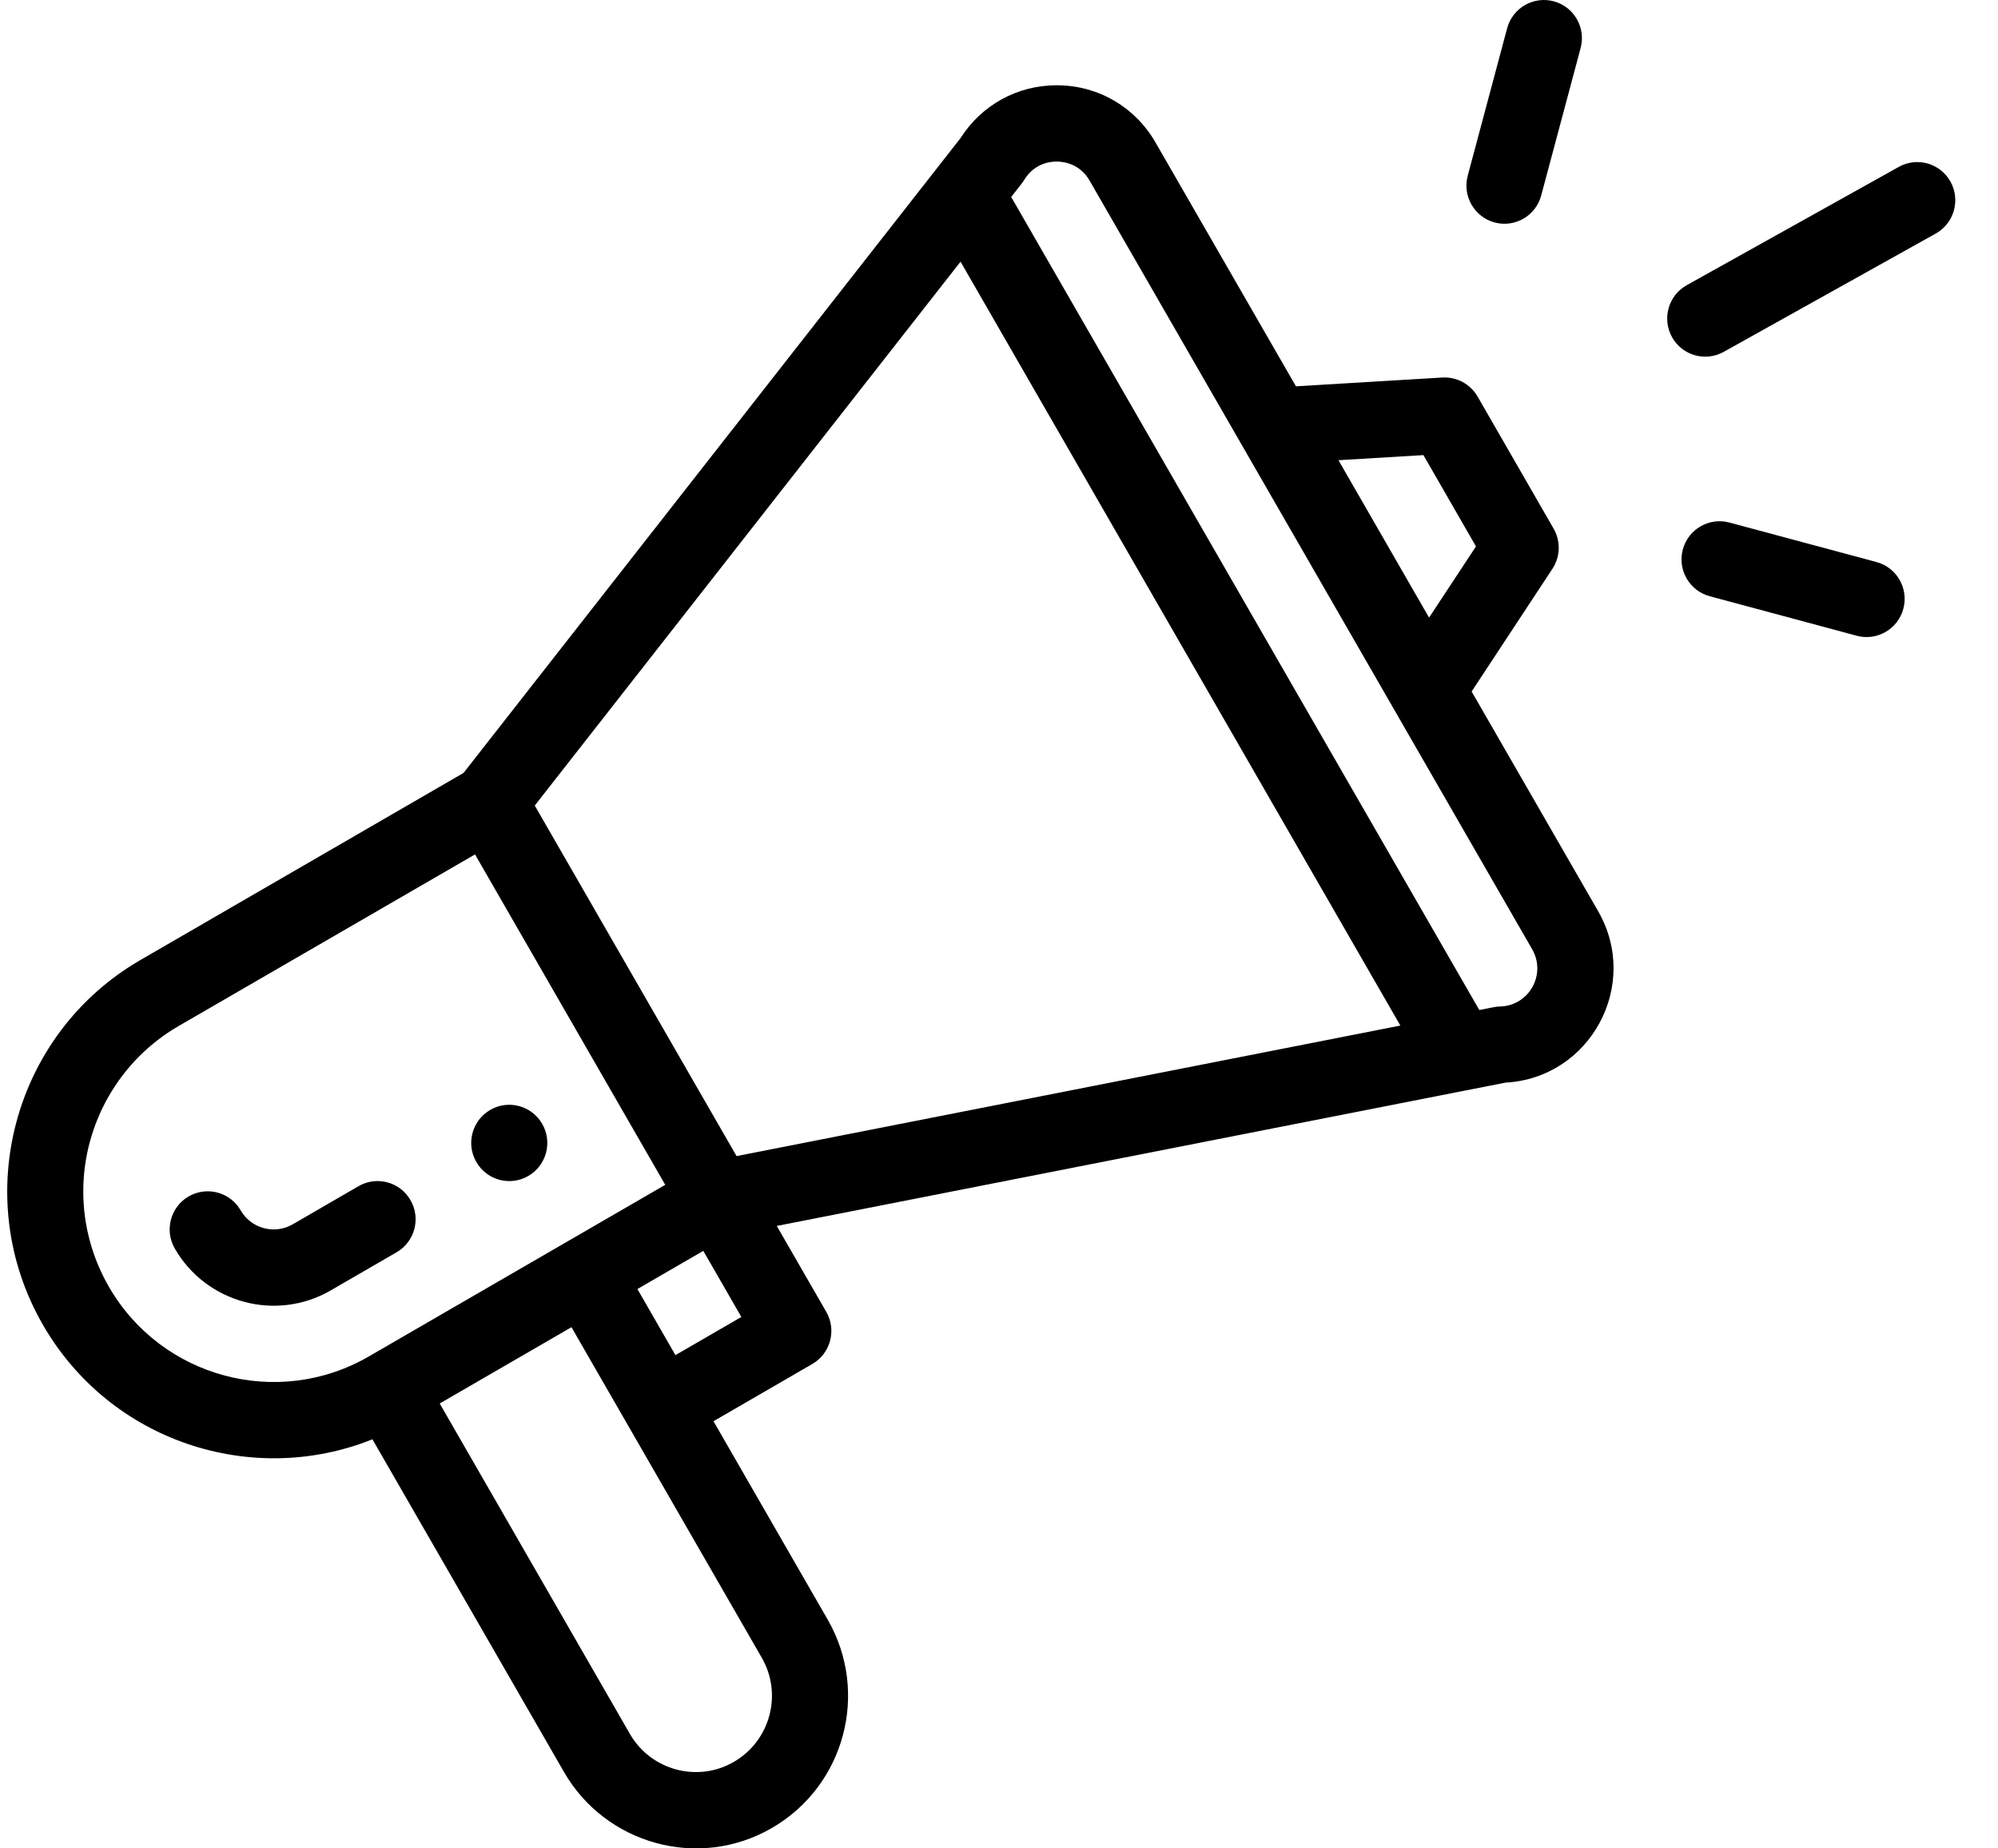 <svg width="40" height="37" viewBox="0 0 40 37" fill="none" xmlns="http://www.w3.org/2000/svg">
<path d="M10.576 23.54C10.941 23.329 11.065 22.862 10.855 22.497C10.645 22.132 10.179 22.006 9.815 22.217C9.45 22.428 9.325 22.895 9.536 23.26C9.746 23.625 10.212 23.751 10.576 23.54Z" fill="black"/>
<path d="M7.456 28.811L11.292 35.472C12.12 36.911 13.982 37.444 15.454 36.591C16.912 35.746 17.412 33.88 16.569 32.418L14.284 28.449L16.263 27.303C16.627 27.092 16.752 26.625 16.542 26.26L15.551 24.54C15.669 24.517 16.446 24.364 30.141 21.671C31.834 21.579 32.849 19.722 31.994 18.238L29.462 13.842L31.08 11.385C31.239 11.144 31.248 10.833 31.104 10.583L29.581 7.937C29.436 7.687 29.162 7.54 28.875 7.557L25.945 7.733L23.134 2.853C22.727 2.146 21.998 1.717 21.184 1.707C21.174 1.707 21.164 1.707 21.154 1.707C20.368 1.707 19.654 2.1 19.231 2.763L9.28 15.472L2.811 19.217C0.267 20.689 -0.615 23.962 0.859 26.519C2.206 28.858 5.045 29.778 7.456 28.811ZM15.25 33.182C15.671 33.911 15.422 34.845 14.692 35.268C13.96 35.692 13.027 35.432 12.611 34.709L8.803 28.094L11.441 26.567C15.849 34.222 15.179 33.059 15.25 33.182ZM13.522 27.126L12.761 25.803L14.08 25.039L14.842 26.362L13.522 27.126ZM28.497 9.11L29.549 10.938L28.61 12.363L26.796 9.212L28.497 9.11ZM20.505 3.601C20.709 3.265 21.033 3.231 21.165 3.234C21.295 3.236 21.619 3.276 21.814 3.616L30.674 19.002C30.963 19.503 30.612 20.132 30.033 20.147C29.93 20.149 29.882 20.168 29.616 20.218L20.244 3.943C20.44 3.689 20.466 3.665 20.505 3.601ZM19.23 5.238L28.035 20.529L14.746 23.142L10.706 16.125L19.23 5.238ZM2.179 25.756C1.844 25.175 1.667 24.517 1.667 23.85C1.667 22.488 2.398 21.22 3.573 20.54L9.51 17.103L13.318 23.717L7.381 27.154C5.562 28.206 3.229 27.579 2.179 25.756Z" fill="black"/>
<path d="M8.218 24.024C8.008 23.658 7.542 23.533 7.178 23.744L5.859 24.508C5.495 24.718 5.028 24.593 4.818 24.228C4.608 23.863 4.142 23.738 3.777 23.949C3.413 24.16 3.288 24.627 3.499 24.992C4.126 26.081 5.524 26.465 6.62 25.831L7.94 25.067C8.304 24.856 8.429 24.389 8.218 24.024Z" fill="black"/>
<path d="M38.013 3.341L33.768 5.709C33.401 5.914 33.269 6.379 33.473 6.747C33.677 7.115 34.141 7.249 34.509 7.043L38.754 4.675C39.121 4.47 39.253 4.005 39.049 3.636C38.844 3.268 38.38 3.135 38.013 3.341Z" fill="black"/>
<path d="M37.566 11.25L34.623 10.46C34.217 10.351 33.799 10.592 33.69 11C33.581 11.407 33.823 11.826 34.229 11.935L37.172 12.726C37.581 12.836 37.997 12.59 38.105 12.186C38.214 11.778 37.973 11.359 37.566 11.25Z" fill="black"/>
<path d="M30.173 0.566L29.384 3.517C29.275 3.925 29.516 4.343 29.922 4.453C30.328 4.562 30.746 4.321 30.855 3.913L31.644 0.962C31.753 0.554 31.512 0.135 31.106 0.026C30.7 -0.083 30.282 0.159 30.173 0.566Z" fill="black"/>
</svg>
